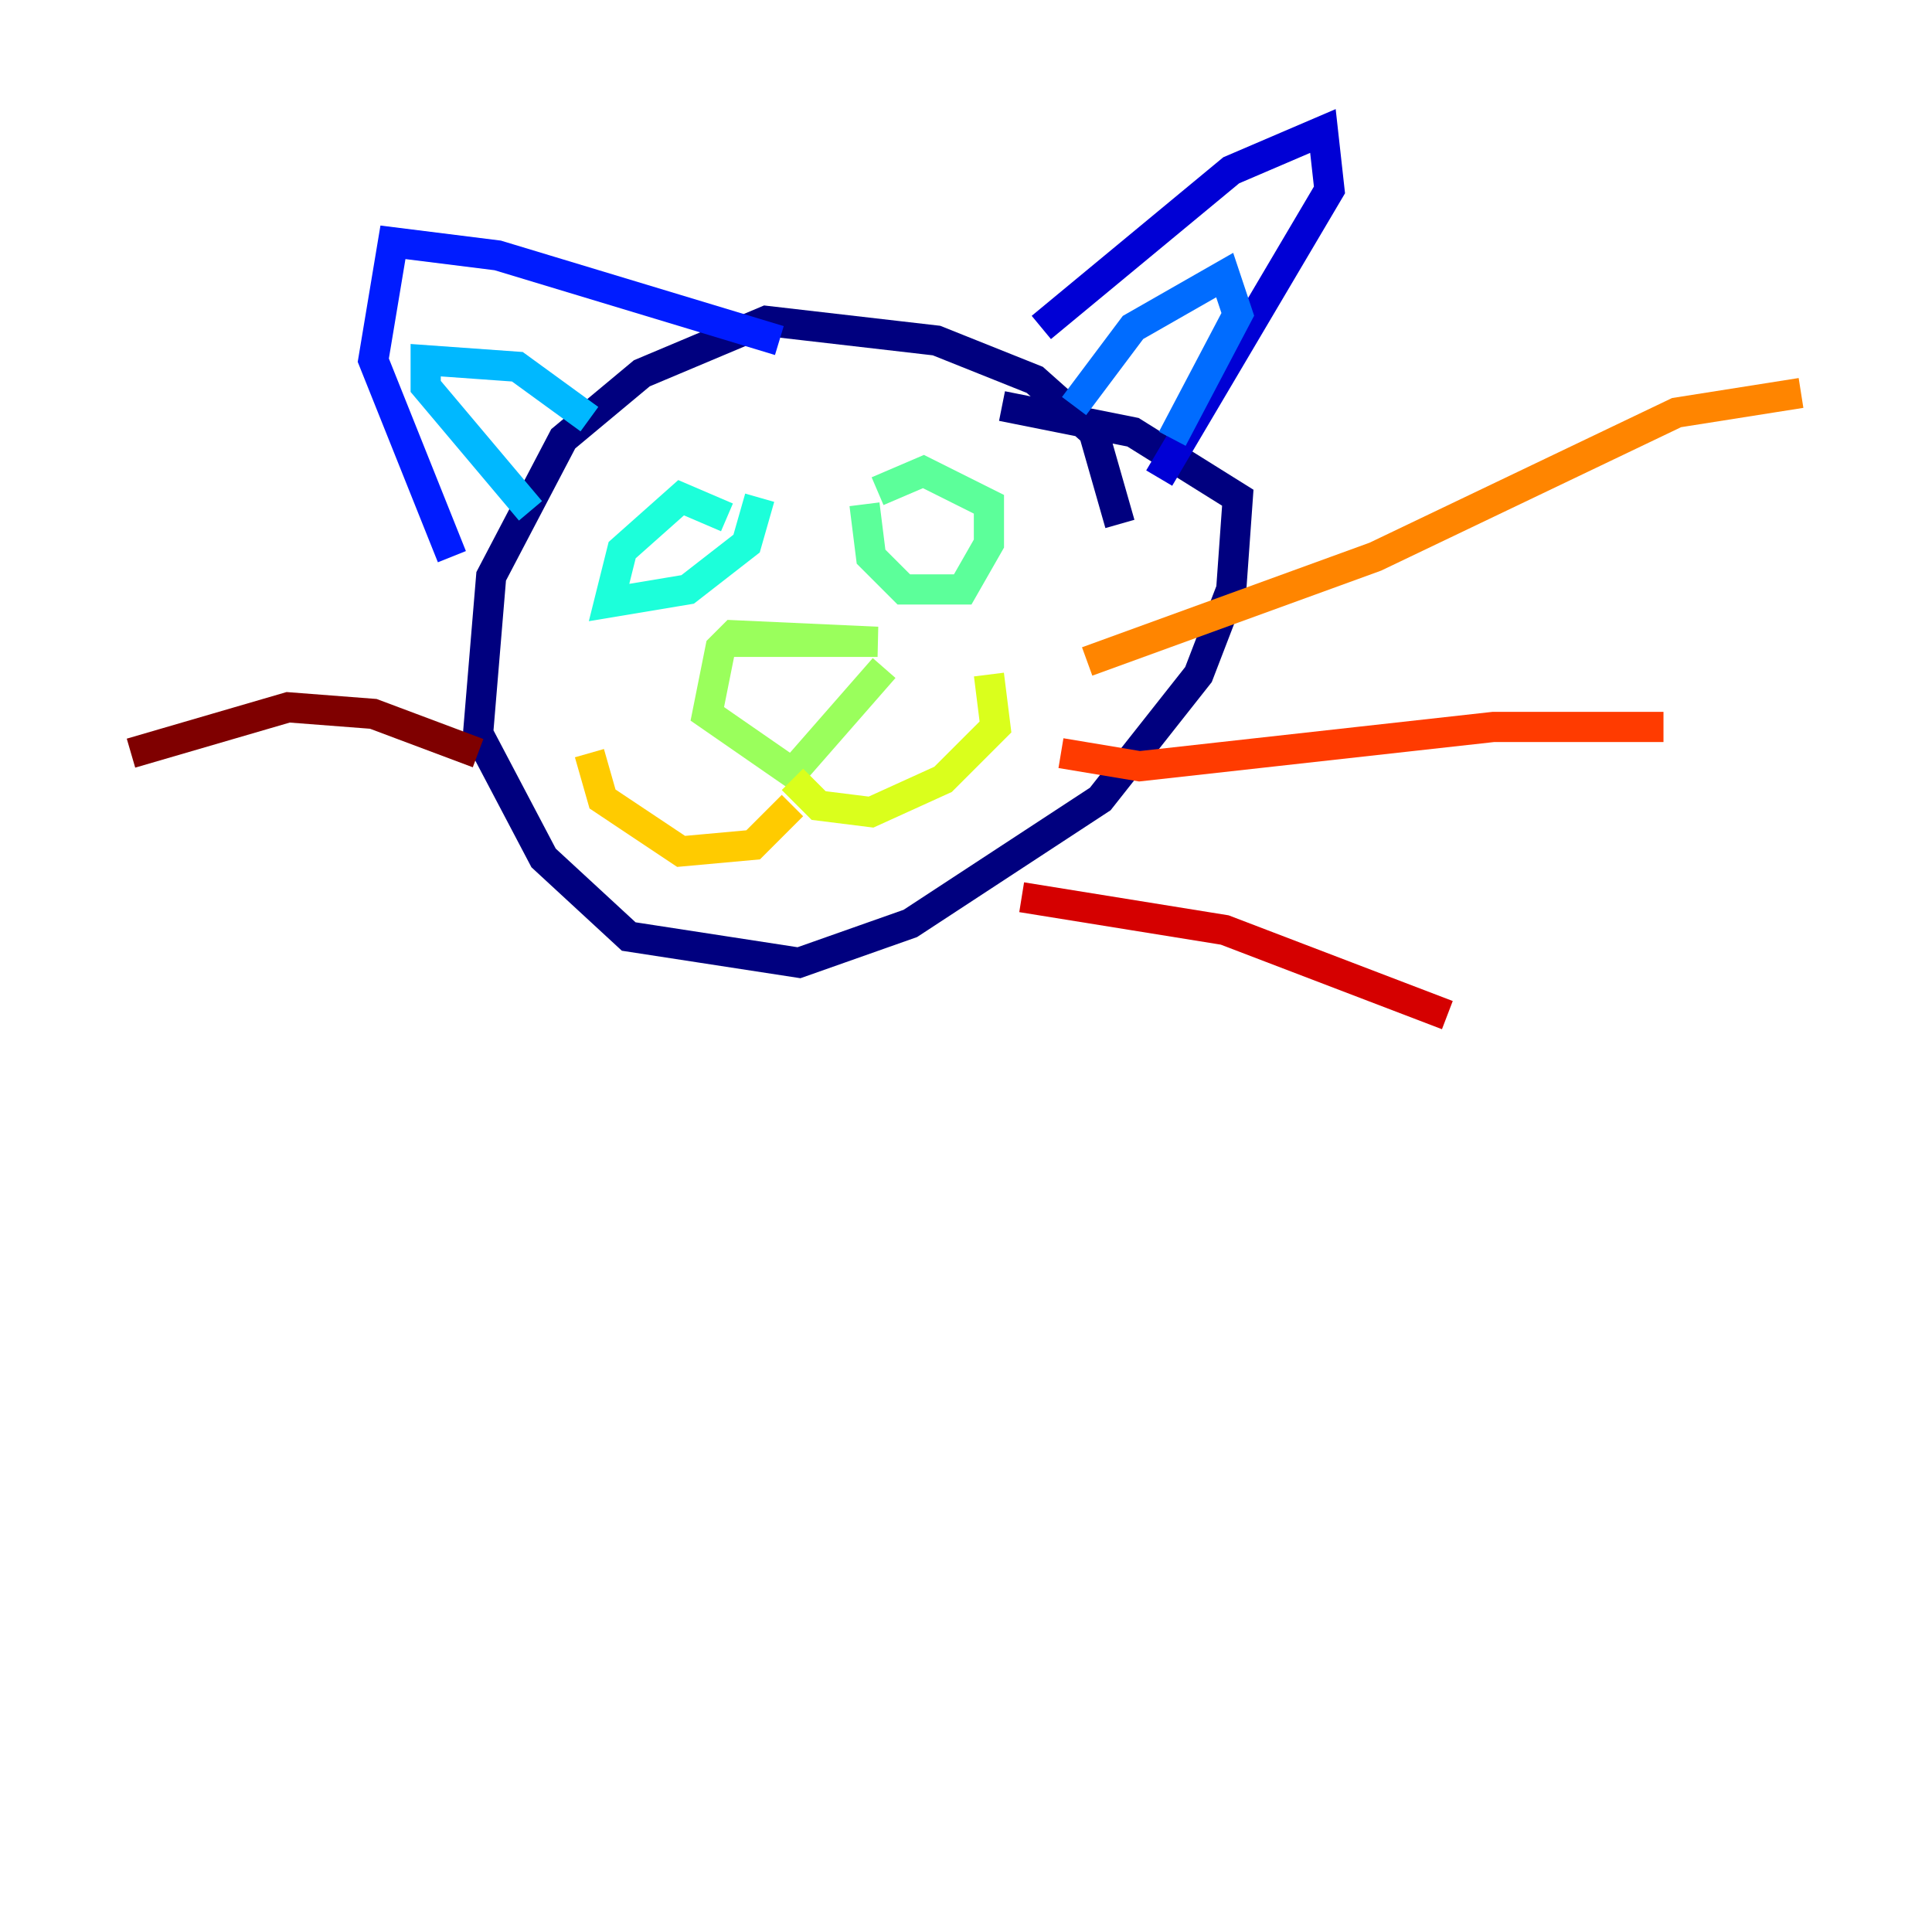 <?xml version="1.0" encoding="utf-8" ?>
<svg baseProfile="tiny" height="128" version="1.2" viewBox="0,0,128,128" width="128" xmlns="http://www.w3.org/2000/svg" xmlns:ev="http://www.w3.org/2001/xml-events" xmlns:xlink="http://www.w3.org/1999/xlink"><defs /><polyline fill="none" points="74.197,34.712 72.461,28.637 68.556,25.166 62.047,22.563 50.766,21.261 42.522,24.732 37.315,29.071 32.542,38.183 31.675,48.597 36.014,56.841 41.654,62.047 52.936,63.783 60.312,61.18 72.895,52.936 79.403,44.691 81.573,39.051 82.007,32.976 75.064,28.637 66.386,26.902" stroke="#00007f" stroke-width="2" /><polyline fill="none" points="68.99,21.695 81.573,11.281 87.647,8.678 88.081,12.583 76.8,31.675" stroke="#0000d5" stroke-width="2" /><polyline fill="none" points="51.634,22.563 32.976,16.922 26.034,16.054 24.732,23.864 29.939,36.881" stroke="#001cff" stroke-width="2" /><polyline fill="none" points="71.159,26.902 75.064,21.695 81.139,18.224 82.007,20.827 77.668,29.071" stroke="#006cff" stroke-width="2" /><polyline fill="none" points="39.051,27.77 34.278,24.298 28.203,23.864 28.203,25.6 35.146,33.844" stroke="#00b8ff" stroke-width="2" /><polyline fill="none" points="48.163,34.278 45.125,32.976 41.22,36.447 40.352,39.919 45.559,39.051 49.464,36.014 50.332,32.976" stroke="#1cffda" stroke-width="2" /><polyline fill="none" points="57.275,33.41 57.709,36.881 59.878,39.051 63.783,39.051 65.519,36.014 65.519,33.41 61.18,31.241 58.142,32.542" stroke="#5cff9a" stroke-width="2" /><polyline fill="none" points="48.163,42.522 58.142,42.522 48.597,42.088 47.729,42.956 46.861,47.295 52.502,51.2 58.576,44.258" stroke="#9aff5c" stroke-width="2" /><polyline fill="none" points="52.502,51.634 54.237,53.37 57.709,53.803 62.481,51.634 65.953,48.163 65.519,44.691" stroke="#daff1c" stroke-width="2" /><polyline fill="none" points="52.502,53.37 49.898,55.973 45.125,56.407 39.919,52.936 39.051,49.898" stroke="#ffcb00" stroke-width="2" /><polyline fill="none" points="72.027,43.824 91.119,36.881 111.078,27.336 119.322,26.034" stroke="#ff8500" stroke-width="2" /><polyline fill="none" points="70.291,49.898 75.498,50.766 98.929,48.163 110.21,48.163" stroke="#ff3b00" stroke-width="2" /><polyline fill="none" points="67.688,59.444 81.139,61.614 95.891,67.254" stroke="#d50000" stroke-width="2" /><polyline fill="none" points="31.675,49.898 24.732,47.295 19.091,46.861 8.678,49.898" stroke="#7f0000" stroke-width="2" /></svg>